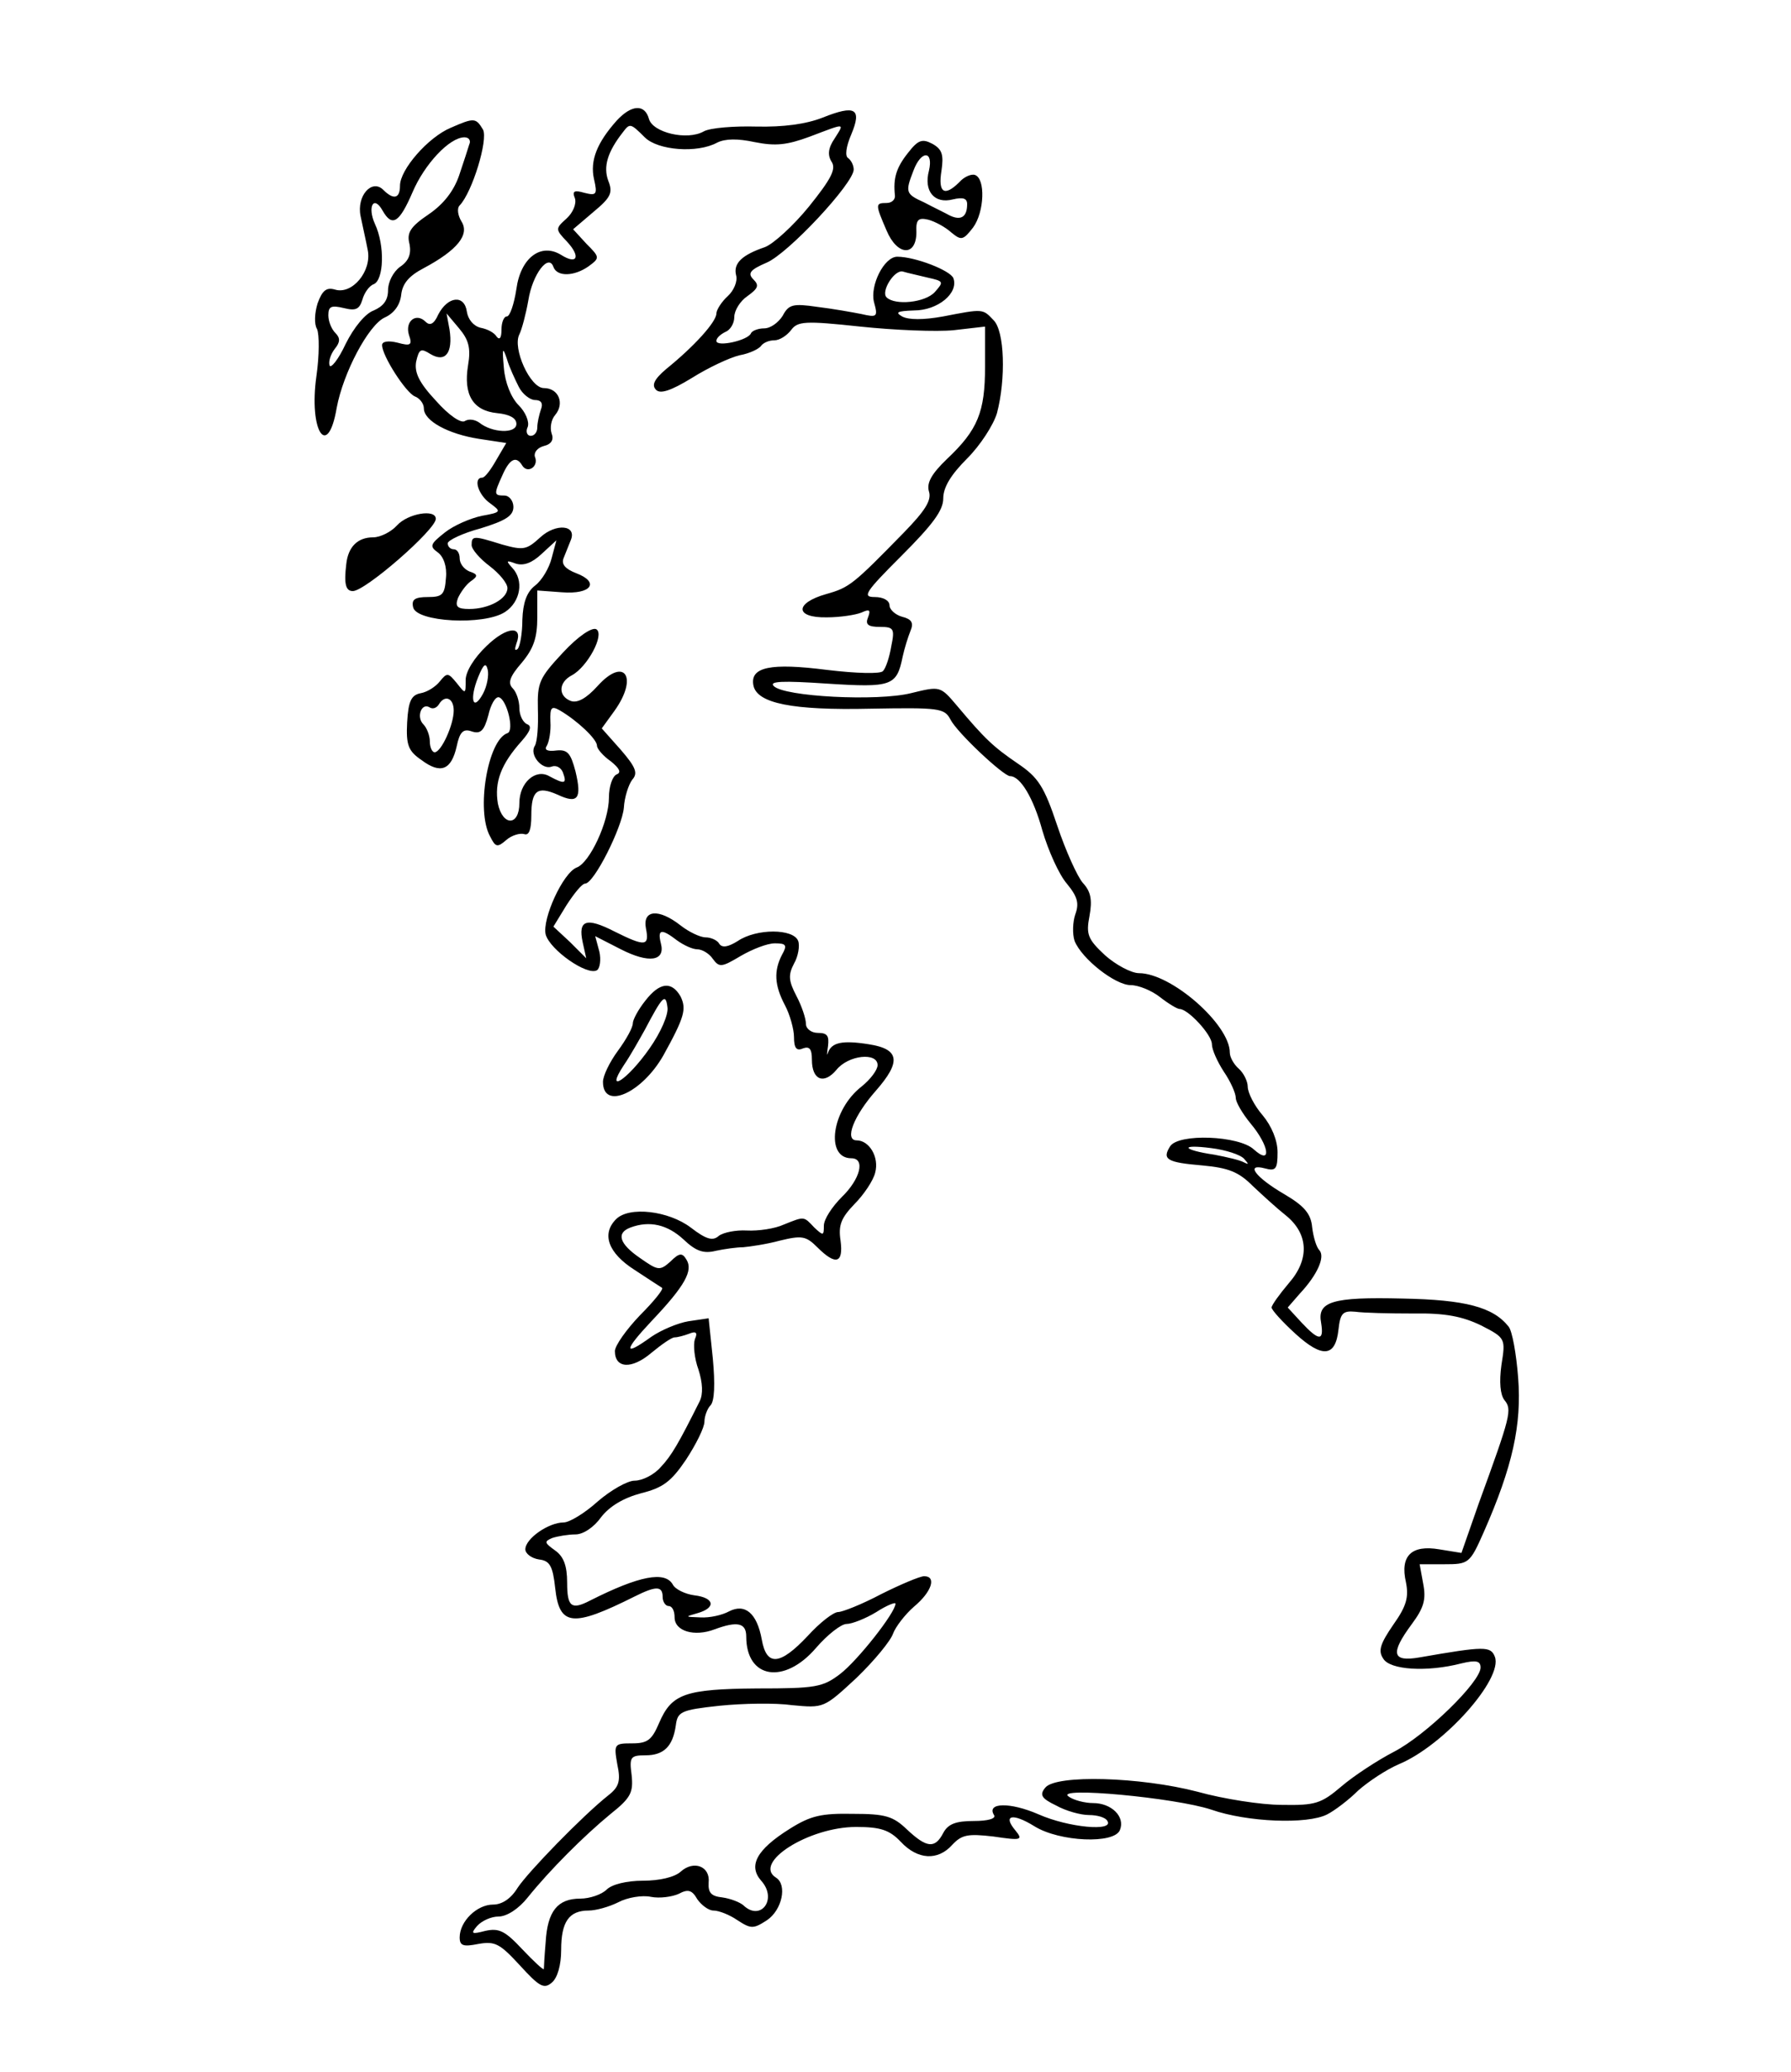 <?xml version="1.0" standalone="no"?>
<!DOCTYPE svg PUBLIC "-//W3C//DTD SVG 20010904//EN"
 "http://www.w3.org/TR/2001/REC-SVG-20010904/DTD/svg10.dtd">
<svg version="1.0" xmlns="http://www.w3.org/2000/svg"
 width="300pt" height="347pt" viewBox="0 0 300 347"
 preserveAspectRatio="xMidYMid meet">
<g transform="translate(0,347) scale(0.1,-0.1)"
fill="#000000" stroke="none">
<path d="M1033 3268 c-33 -37 -45 -67 -38 -98 6 -26 4 -28 -16 -23 -17 5 -21
3 -16 -9 3 -9 -3 -24 -14 -34 -19 -17 -19 -18 1 -39 23 -25 17 -39 -10 -22
-34 21 -68 -5 -75 -57 -4 -26 -11 -46 -16 -46 -5 0 -9 -10 -9 -22 0 -14 -3
-18 -8 -12 -4 7 -16 13 -27 15 -12 3 -21 14 -23 27 -4 29 -32 26 -48 -5 -7
-16 -14 -19 -21 -12 -16 16 -35 1 -28 -22 6 -17 3 -19 -19 -13 -16 4 -26 2
-26 -4 0 -18 40 -80 55 -86 8 -3 15 -12 15 -20 0 -21 41 -43 92 -51 l46 -7
-17 -29 c-9 -16 -19 -29 -23 -29 -16 0 -7 -29 13 -43 19 -14 19 -15 -14 -21
-19 -4 -47 -16 -62 -28 -24 -19 -26 -23 -12 -33 10 -7 16 -24 14 -43 -2 -28
-6 -32 -30 -32 -22 0 -28 -4 -25 -17 5 -25 119 -31 154 -8 26 17 32 53 12 74
-11 12 -10 13 6 7 13 -4 27 1 43 16 l25 23 -8 -30 c-4 -16 -16 -37 -28 -46
-14 -11 -20 -29 -21 -57 0 -23 -4 -45 -8 -49 -5 -4 -5 0 -2 9 12 31 -16 29
-50 -4 -21 -20 -35 -43 -35 -57 0 -24 0 -24 -15 -5 -14 17 -16 18 -28 3 -7 -9
-21 -18 -32 -20 -16 -3 -21 -13 -23 -49 -2 -38 2 -48 24 -63 32 -24 50 -17 59
23 5 24 11 30 25 25 15 -5 21 1 28 27 4 18 12 32 18 30 13 -4 26 -56 14 -60
-33 -11 -53 -130 -29 -173 9 -18 12 -19 27 -6 9 8 23 12 30 10 8 -3 12 7 12
31 0 42 10 50 44 35 34 -16 41 -7 30 39 -8 30 -13 37 -32 35 -15 -2 -21 1 -16
8 4 7 7 25 6 40 -1 25 2 27 16 19 29 -17 62 -48 62 -59 0 -5 10 -17 23 -26 15
-12 18 -19 10 -22 -7 -3 -13 -20 -13 -39 0 -40 -32 -109 -54 -117 -23 -9 -58
-86 -52 -112 7 -26 70 -70 86 -60 5 3 7 18 4 31 l-7 26 43 -22 c47 -24 75 -20
67 10 -6 24 1 25 27 5 11 -8 26 -15 34 -15 8 0 20 -7 26 -16 11 -15 15 -14 47
5 19 11 44 21 57 21 19 0 21 -3 12 -19 -14 -27 -13 -51 5 -85 8 -15 15 -40 15
-53 0 -18 4 -24 15 -19 11 4 15 -1 15 -19 0 -34 20 -42 41 -17 20 25 69 30 69
8 0 -8 -12 -24 -27 -36 -50 -39 -61 -120 -17 -120 24 0 15 -35 -16 -65 -16
-16 -30 -37 -30 -48 0 -17 -1 -17 -16 -3 -18 19 -16 19 -51 5 -15 -7 -43 -11
-62 -10 -18 1 -39 -3 -47 -9 -10 -9 -21 -6 -47 14 -37 28 -103 36 -125 14 -25
-25 -13 -57 31 -85 23 -15 44 -29 46 -30 3 -2 -14 -23 -37 -46 -23 -24 -42
-51 -42 -60 0 -29 28 -31 61 -3 17 14 34 26 39 26 5 0 16 3 24 6 12 5 15 2 10
-9 -3 -9 -1 -32 6 -51 7 -22 8 -41 2 -53 -35 -70 -47 -91 -65 -110 -11 -13
-31 -23 -44 -23 -12 0 -40 -16 -62 -35 -21 -19 -47 -35 -57 -35 -25 0 -64 -27
-64 -45 0 -7 10 -15 23 -17 18 -2 23 -11 27 -48 7 -64 29 -66 133 -14 36 18
47 18 47 -1 0 -8 5 -15 10 -15 6 0 10 -8 10 -19 0 -23 33 -33 67 -20 38 14 53
11 53 -12 0 -71 64 -81 117 -19 19 22 42 40 51 40 9 0 32 9 50 20 17 11 32 17
32 14 0 -15 -64 -96 -93 -118 -29 -22 -41 -24 -139 -24 -121 -1 -143 -9 -164
-58 -12 -28 -19 -34 -45 -34 -30 0 -31 -1 -25 -35 6 -28 3 -38 -15 -52 -44
-35 -135 -129 -152 -155 -11 -18 -26 -28 -41 -28 -27 0 -56 -28 -56 -55 0 -14
6 -16 31 -11 28 5 36 1 70 -36 32 -35 40 -40 53 -29 10 8 16 30 16 55 0 47 13
66 46 66 12 0 34 6 50 14 15 8 40 12 54 9 15 -3 36 0 47 5 15 8 22 7 31 -9 7
-10 19 -19 27 -19 9 0 27 -7 40 -16 23 -15 27 -15 50 0 25 17 34 59 15 71 -40
25 55 85 134 85 41 0 56 -5 75 -25 28 -30 62 -32 86 -5 16 17 26 19 69 14 47
-7 50 -6 37 10 -22 26 -5 30 32 7 42 -26 134 -30 143 -6 9 22 -14 45 -45 45
-14 0 -33 5 -41 11 -25 17 179 -2 239 -22 60 -21 161 -25 194 -8 12 6 36 24
52 40 17 15 47 35 68 44 75 31 175 143 161 180 -7 18 -17 18 -126 -1 -46 -8
-50 6 -13 56 20 27 24 41 19 67 l-6 33 41 0 c41 0 43 1 66 53 49 111 64 181
58 259 -3 40 -10 79 -16 86 -26 33 -73 45 -177 47 -119 3 -144 -5 -137 -41 5
-31 -4 -30 -33 1 l-23 25 20 23 c30 32 43 62 33 73 -5 5 -10 22 -12 38 -2 23
-13 36 -47 56 -48 28 -66 52 -32 43 18 -5 21 -1 21 27 0 20 -10 44 -25 62 -14
16 -25 38 -25 48 0 9 -7 23 -15 30 -8 7 -15 19 -15 27 0 47 -98 133 -152 133
-13 0 -39 14 -57 30 -29 27 -32 35 -26 66 5 27 2 41 -11 55 -9 10 -29 54 -43
96 -22 66 -32 81 -66 104 -41 28 -55 41 -102 97 -28 33 -28 33 -77 21 -56 -14
-213 -6 -230 12 -8 8 15 9 89 4 109 -7 117 -4 127 45 3 14 9 33 13 43 6 14 2
20 -14 24 -11 3 -21 12 -21 19 0 8 -10 14 -25 14 -21 0 -16 8 45 69 52 52 70
76 70 96 0 19 13 40 40 67 22 22 44 56 50 76 15 57 13 138 -6 156 -18 19 -17
19 -84 6 -33 -6 -58 -6 -69 0 -12 7 -8 9 20 10 40 0 75 29 66 54 -5 13 -64 36
-94 36 -22 0 -46 -48 -39 -76 7 -25 5 -26 -21 -20 -15 3 -49 9 -74 12 -41 6
-48 4 -58 -15 -7 -11 -20 -21 -31 -21 -10 0 -20 -4 -22 -8 -4 -12 -58 -24 -58
-13 0 5 7 11 15 15 8 3 15 14 15 25 0 11 10 27 22 35 18 13 20 18 10 28 -10
10 -6 16 22 28 36 15 146 133 146 156 0 7 -4 15 -9 19 -6 3 -4 19 5 40 18 43
7 50 -48 28 -28 -11 -66 -16 -111 -15 -37 1 -77 -2 -88 -8 -28 -16 -86 -2 -92
21 -7 25 -29 24 -54 -3z m47 -28 c22 -22 88 -27 121 -9 14 7 35 7 63 1 35 -7
54 -5 92 9 61 23 59 24 42 -3 -11 -16 -12 -28 -5 -39 8 -12 -1 -29 -38 -75
-26 -32 -60 -63 -74 -68 -38 -13 -53 -27 -48 -47 3 -10 -4 -26 -14 -35 -10 -9
-19 -23 -19 -29 0 -14 -37 -55 -84 -93 -20 -17 -25 -27 -17 -35 7 -7 24 -2 60
20 27 17 63 34 80 38 17 3 33 11 36 16 4 5 13 9 22 9 9 0 21 8 28 17 11 15 23
16 116 6 57 -6 128 -9 157 -6 l52 6 0 -67 c0 -76 -12 -106 -64 -155 -26 -25
-34 -40 -30 -54 5 -15 -7 -33 -42 -69 -85 -87 -91 -92 -130 -103 -53 -15 -53
-40 1 -39 22 0 48 4 58 8 13 6 16 5 11 -8 -5 -12 0 -16 20 -16 23 0 25 -3 19
-32 -3 -18 -9 -37 -14 -42 -4 -5 -44 -4 -94 2 -94 12 -129 5 -123 -26 6 -30
65 -42 196 -39 115 2 124 1 134 -18 11 -22 89 -95 100 -95 17 0 39 -36 54 -91
10 -34 28 -74 41 -89 18 -22 21 -33 14 -52 -4 -12 -5 -32 -1 -44 12 -30 68
-74 94 -74 13 0 35 -9 49 -20 14 -11 29 -20 33 -20 14 0 54 -43 54 -59 0 -9 9
-29 20 -46 11 -16 20 -36 20 -44 0 -7 11 -26 25 -43 31 -37 36 -71 5 -43 -25
23 -126 27 -140 5 -14 -22 -5 -27 54 -32 44 -4 61 -11 84 -34 17 -16 41 -38
55 -49 39 -31 41 -74 6 -114 -16 -19 -29 -37 -29 -41 0 -4 18 -24 40 -44 45
-41 67 -39 72 7 3 27 7 32 28 30 14 -2 57 -3 97 -3 54 1 83 -5 114 -20 41 -21
41 -22 34 -66 -4 -29 -2 -50 5 -59 13 -16 11 -25 -43 -173 l-29 -83 -37 6
c-47 8 -66 -11 -56 -55 5 -25 1 -40 -21 -71 -22 -32 -26 -44 -17 -57 11 -19
73 -23 131 -8 25 6 32 4 32 -7 0 -24 -91 -113 -145 -141 -27 -14 -67 -40 -88
-58 -34 -29 -44 -32 -100 -31 -34 0 -98 10 -141 22 -96 25 -237 29 -255 7 -10
-12 -7 -18 18 -30 16 -9 41 -16 55 -16 14 0 28 -4 31 -10 11 -18 -65 -11 -115
11 -48 21 -88 20 -75 -1 4 -6 -10 -10 -34 -10 -30 0 -43 -5 -51 -20 -14 -27
-28 -25 -61 6 -23 22 -36 26 -90 26 -53 1 -71 -3 -106 -25 -56 -35 -70 -62
-48 -87 28 -31 -1 -69 -30 -41 -6 5 -21 11 -35 13 -19 2 -24 8 -23 25 3 27
-25 38 -47 18 -10 -9 -35 -15 -63 -15 -27 0 -52 -6 -61 -15 -8 -8 -28 -15 -44
-15 -38 0 -55 -21 -58 -73 -2 -23 -3 -43 -3 -45 -1 -2 -17 13 -36 33 -29 31
-39 36 -62 31 -23 -6 -25 -5 -14 8 8 9 24 16 36 16 14 0 34 13 49 32 37 46 94
103 139 140 34 27 38 36 35 65 -4 30 -2 33 23 33 31 0 46 15 51 50 3 23 8 26
73 33 39 4 94 5 122 1 53 -5 53 -5 108 46 30 29 57 62 61 74 4 11 20 32 35 45
30 25 38 51 17 51 -7 0 -40 -14 -72 -30 -32 -17 -65 -30 -72 -30 -8 0 -31 -18
-51 -40 -47 -50 -69 -51 -77 -6 -8 44 -28 61 -55 47 -11 -6 -32 -11 -48 -10
-26 1 -26 1 -5 7 32 9 29 26 -5 30 -15 2 -32 10 -36 18 -13 23 -56 15 -139
-27 -31 -16 -38 -10 -38 30 0 29 -6 44 -20 54 -18 13 -19 15 -5 21 9 3 27 6
39 6 13 0 31 12 43 29 14 18 37 32 67 40 36 9 50 19 75 56 17 26 31 54 31 64
0 9 5 22 10 27 7 7 8 36 4 79 l-7 67 -34 -5 c-18 -3 -46 -15 -62 -26 -47 -34
-47 -24 1 27 56 59 69 84 58 102 -7 12 -12 12 -27 -3 -18 -16 -21 -15 -51 6
-35 24 -40 42 -16 51 32 12 62 5 89 -20 21 -20 34 -24 54 -19 14 3 35 6 46 6
11 1 39 5 61 11 37 9 44 8 63 -11 31 -31 44 -27 39 11 -4 26 1 38 23 61 16 16
32 40 35 53 7 26 -10 54 -31 54 -21 0 -5 41 32 83 43 49 40 70 -12 78 -44 7
-62 3 -68 -14 -2 -7 -2 -2 0 11 2 17 -1 22 -17 22 -11 0 -20 7 -20 15 0 9 -7
30 -16 47 -13 25 -14 35 -4 54 7 12 10 30 7 38 -8 21 -70 21 -101 0 -16 -10
-26 -12 -31 -5 -3 6 -14 11 -23 11 -9 0 -28 9 -42 20 -37 29 -64 26 -58 -5 6
-30 -1 -31 -53 -5 -47 24 -61 19 -53 -18 l6 -27 -27 27 -28 26 22 36 c13 20
26 36 31 36 15 0 62 94 65 127 1 18 8 39 14 47 10 11 6 21 -19 50 l-32 36 21
29 c41 57 17 92 -28 42 -19 -21 -34 -29 -45 -25 -21 8 -21 31 2 43 26 14 55
68 41 77 -7 4 -30 -11 -56 -39 -40 -43 -43 -50 -42 -95 1 -27 -1 -54 -5 -61
-10 -15 12 -41 28 -35 8 3 16 -2 19 -10 7 -19 3 -20 -23 -6 -23 13 -50 -11
-50 -45 0 -39 -28 -39 -36 -1 -6 36 5 66 40 105 15 17 17 25 9 28 -7 3 -13 15
-13 27 0 12 -5 27 -11 33 -9 9 -5 20 15 43 20 24 26 42 26 76 l0 45 41 -3 c50
-4 64 17 24 32 -18 7 -25 15 -21 25 3 8 9 22 12 30 11 26 -25 29 -51 5 -23
-21 -28 -22 -64 -12 -48 15 -51 15 -51 -1 0 -7 14 -23 30 -35 17 -13 30 -29
30 -37 0 -18 -31 -35 -64 -35 -20 0 -24 4 -19 18 4 9 13 22 21 28 13 9 13 12
-2 17 -9 4 -16 13 -16 22 0 8 -4 15 -10 15 -5 0 -10 4 -10 10 0 5 25 17 55 25
42 13 55 21 55 36 0 10 -7 19 -15 19 -18 0 -18 2 -3 35 12 27 23 32 33 15 9
-14 28 -1 21 15 -2 7 4 15 15 18 13 3 17 11 13 21 -3 9 -1 23 6 31 16 19 6 45
-19 45 -23 0 -53 67 -41 90 4 8 11 34 15 57 7 44 34 79 42 56 6 -17 35 -16 59
1 19 14 19 15 -4 38 l-22 24 34 29 c29 24 33 32 25 52 -9 24 -1 49 24 81 12
16 13 16 37 -8z m474 -235 c27 -6 27 -7 12 -24 -16 -18 -67 -23 -81 -9 -10 10
14 48 28 43 6 -2 25 -6 41 -10z m-770 -147 c-8 -49 8 -76 49 -80 20 -2 32 -8
32 -18 0 -17 -41 -15 -62 2 -7 5 -17 7 -24 3 -6 -5 -27 9 -49 34 -28 30 -36
47 -33 65 5 22 8 23 24 13 25 -15 38 2 32 41 l-5 27 21 -25 c16 -19 20 -33 15
-62z m85 -36 c6 -12 19 -22 27 -22 11 0 14 -6 10 -16 -3 -9 -6 -22 -6 -30 0
-8 -5 -14 -11 -14 -6 0 -9 7 -5 15 3 9 -4 25 -15 36 -13 13 -23 38 -25 63 -3
33 -2 36 5 15 4 -14 14 -35 20 -47z m-60 -514 c-17 -31 -23 -9 -8 28 9 22 13
25 16 12 2 -9 -1 -27 -8 -40z m-49 -28 c0 -24 -21 -70 -32 -70 -4 0 -8 8 -8
18 0 10 -5 23 -11 29 -12 12 -3 37 11 28 5 -3 11 -1 15 5 10 17 25 11 25 -10z
m1324 -751 c8 -9 8 -10 0 -6 -7 4 -29 9 -50 13 -54 8 -59 18 -5 11 24 -3 49
-11 55 -18z"/>
<path d="M755 3256 c-38 -16 -85 -70 -85 -97 0 -22 -11 -24 -28 -7 -19 19 -45
-10 -38 -44 3 -15 9 -41 12 -57 7 -35 -26 -75 -55 -66 -14 4 -21 -1 -29 -23
-5 -16 -6 -35 -1 -43 4 -9 4 -44 -1 -79 -13 -92 19 -141 34 -53 11 59 53 138
80 151 16 7 26 21 28 38 2 19 13 32 38 45 56 30 77 56 63 78 -6 10 -8 22 -3
27 21 22 48 110 39 127 -12 20 -15 20 -54 3z m31 -28 c-2 -7 -10 -31 -17 -52
-9 -26 -26 -48 -51 -65 -31 -21 -37 -31 -32 -50 3 -16 -1 -28 -16 -38 -11 -8
-20 -25 -20 -39 0 -17 -8 -27 -24 -34 -14 -5 -33 -28 -47 -56 -12 -26 -25 -42
-27 -36 -2 7 2 19 9 28 9 11 9 18 1 26 -7 7 -12 20 -12 30 0 15 5 17 26 12 20
-5 26 -2 31 14 3 11 11 23 19 26 17 7 19 65 2 101 -13 29 -2 49 13 22 16 -28
28 -20 50 31 20 47 62 92 87 92 8 0 11 -6 8 -12z"/>
<path d="M1521 3214 c-20 -25 -25 -43 -22 -71 1 -7 -5 -13 -14 -13 -19 0 -19
-2 0 -46 18 -43 50 -44 50 -3 -1 21 3 25 20 21 11 -3 28 -12 38 -21 17 -14 20
-14 37 8 19 26 21 82 3 88 -6 2 -18 -3 -26 -12 -25 -25 -36 -18 -30 19 4 27 1
36 -15 45 -17 9 -24 7 -41 -15z m35 -30 c-9 -34 9 -56 40 -48 17 4 24 2 24 -8
0 -21 -10 -28 -29 -19 -9 5 -28 14 -43 22 -31 14 -32 17 -18 53 13 35 34 34
26 0z"/>
<path d="M665 2590 c-10 -11 -28 -20 -40 -20 -26 0 -42 -16 -45 -45 -4 -33 -1
-45 11 -45 21 0 139 103 139 121 0 17 -47 9 -65 -11z"/>
<path d="M1081 1794 c-12 -15 -21 -32 -21 -38 0 -7 -11 -27 -25 -46 -14 -19
-25 -42 -25 -52 0 -48 65 -19 101 44 36 65 39 78 29 99 -15 26 -35 24 -59 -7z
m7 -80 c-37 -53 -76 -78 -43 -28 11 16 26 43 35 59 30 57 35 62 38 38 2 -12
-11 -42 -30 -69z"/>
</g>
</svg>

